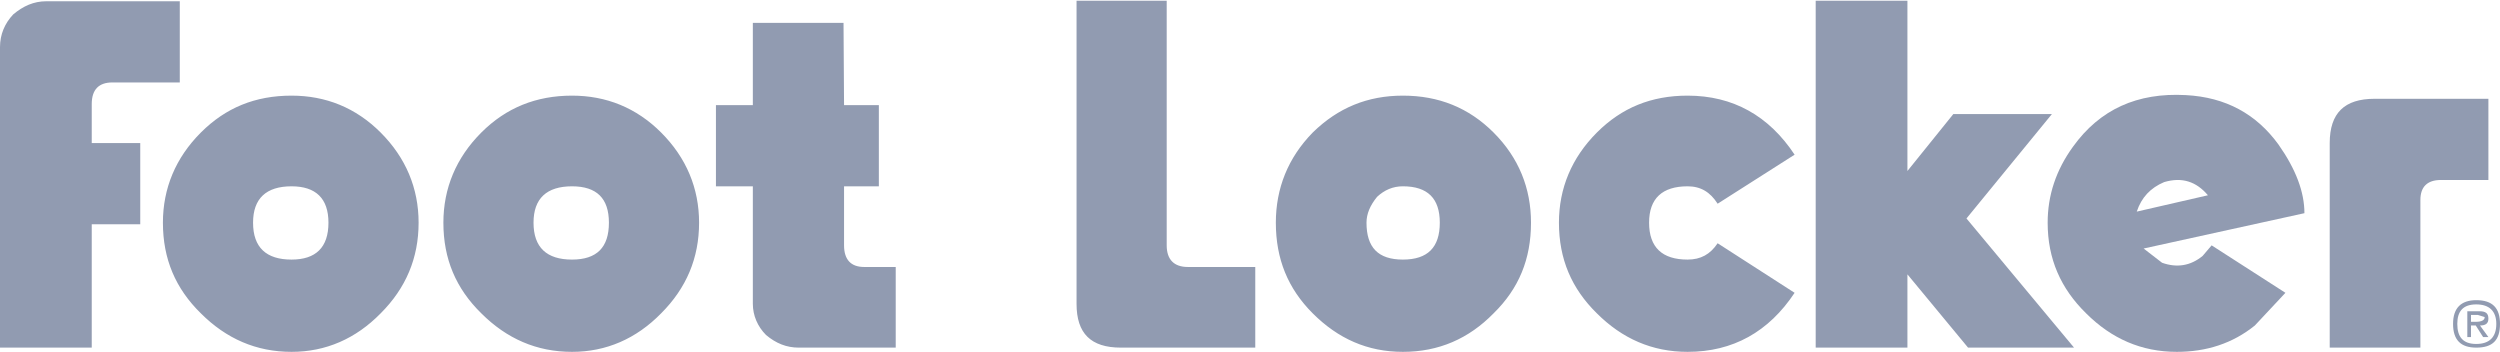 <svg width="2500" height="352" viewBox="0 0 2500 352" fill="none" xmlns="http://www.w3.org/2000/svg">
  <path fill-rule="evenodd" clip-rule="evenodd" d="M843.525 22.861H752.839V105.116H715.936V186.3H752.839V303.872C752.839 315.468 757.59 326.532 766.021 334.978C776.046 343.417 786.587 347.621 798.714 347.621H895.72V266.976H864.091C850.909 266.976 844.056 259.584 844.056 245.356V186.308H878.851V105.116H844.056L843.525 22.861ZM1166.7 0.733H1076.55V303.872C1076.55 333.408 1090.79 347.621 1120.84 347.621H1255.27V266.976H1187.8C1174.08 266.976 1166.7 259.584 1166.7 245.356V0.733ZM2374.52 98.794C2344.47 98.794 2329.72 113.015 2329.72 143.075V347.621H2420.39V200.005C2420.39 186.823 2427.24 179.986 2440.96 179.986H2488.4V98.794H2374.52ZM46.405 1.256C33.747 1.256 23.199 6.015 13.182 14.446C4.751 23.385 0 34.48 0 47.115V347.621H91.74V224.266H140.248V143.082H91.74V104.069C91.74 89.293 99.124 82.448 112.306 82.448H179.785V1.264L46.405 1.256ZM380.643 132.518C355.866 107.749 325.822 95.638 291.552 95.638C255.171 95.638 225.659 107.749 200.874 132.518C175.573 157.835 162.915 188.417 162.915 222.688C162.915 259.061 175.573 288.581 200.874 313.358C226.175 338.666 256.234 351.856 291.552 351.856C325.822 351.856 355.858 338.666 380.643 313.358C405.952 288.065 418.602 257.998 418.602 222.688C418.602 188.417 405.944 157.835 380.643 132.518ZM253.061 222.688C253.061 198.434 266.235 186.308 291.552 186.308C315.805 186.308 328.456 198.434 328.456 222.688C328.456 247.457 315.797 259.584 291.552 259.584C266.235 259.584 253.061 247.45 253.061 222.688ZM661.123 132.518C636.338 107.749 606.286 95.638 572.015 95.638C536.166 95.638 506.115 107.749 481.338 132.518C456.029 157.835 443.387 188.417 443.387 222.688C443.387 259.061 456.029 288.581 481.338 313.358C506.654 338.666 536.69 351.856 572.015 351.856C606.286 351.856 636.338 338.666 661.115 313.358C686.423 288.065 699.081 257.998 699.081 222.688C699.081 188.417 686.431 157.835 661.123 132.518ZM533.525 222.688C533.525 198.434 546.715 186.308 572.015 186.308C596.8 186.308 608.919 198.434 608.919 222.688C608.919 247.457 596.8 259.584 572.015 259.584C546.715 259.584 533.525 247.45 533.525 222.688ZM1493.56 132.518C1468.79 107.749 1438.75 95.638 1402.89 95.638C1367.57 95.638 1338.04 107.749 1312.74 132.518C1287.95 157.835 1275.84 188.417 1275.84 222.688C1275.84 259.061 1287.95 288.581 1312.74 313.358C1338.04 338.666 1367.57 351.856 1402.89 351.856C1438.75 351.856 1468.8 338.666 1493.56 313.358C1518.88 288.589 1531 259.061 1531 222.688C1531 188.417 1518.88 157.835 1493.56 132.518ZM1377.06 196.848C1384.44 189.996 1392.87 186.3 1402.89 186.3C1427.66 186.3 1439.8 198.434 1439.8 222.688C1439.8 247.457 1427.67 259.584 1402.89 259.584C1378.11 259.584 1366.5 247.45 1366.5 222.688C1366.5 213.726 1370.21 205.279 1377.07 196.848H1377.06ZM1596.9 132.518C1571.6 157.835 1558.94 188.417 1558.94 222.688C1558.94 259.061 1571.6 288.581 1596.9 313.358C1622.2 338.666 1652.26 351.856 1687.59 351.856C1732.91 351.856 1768.77 331.814 1794.61 292.808L1717.62 243.254C1710.25 254.318 1700.76 259.584 1687.59 259.584C1662.26 259.584 1649.09 247.45 1649.09 222.688C1649.09 198.434 1662.26 186.308 1687.59 186.308C1700.76 186.308 1710.25 192.09 1717.62 203.716L1794.61 154.678C1768.78 115.656 1732.91 95.638 1687.59 95.638C1651.2 95.638 1621.68 107.749 1596.9 132.518ZM2476.27 300.168C2460.98 300.168 2453.06 308.076 2453.06 323.899C2453.06 340.245 2460.98 347.621 2476.27 347.621C2492.61 347.621 2500 340.245 2500 323.899C2500 308.076 2492.61 300.168 2476.27 300.168ZM2457.29 323.899C2457.29 311.24 2463.09 304.403 2476.27 304.403C2489.46 304.403 2496.31 311.248 2496.31 323.899C2496.31 337.072 2489.46 343.948 2476.27 343.948C2463.09 343.948 2457.29 337.072 2457.29 323.899Z" fill="#919BB1"/>
  <path fill-rule="evenodd" clip-rule="evenodd" d="M2488.4 318.624C2488.4 313.358 2485.75 311.248 2479.43 311.248H2467.32V337.072H2471V325.493H2475.75L2483.12 337.072H2488.4L2479.97 325.493C2485.75 325.493 2488.4 323.383 2488.4 318.616V318.624ZM2471 321.804V314.944H2477.85L2484.7 317.054C2484.7 320.21 2481.54 321.804 2475.75 321.804H2471ZM1907.42 171.001V0.741H1815.69V347.621H1907.42V274.352L1968.05 347.621H2074.02L1966.47 218.461L2051.88 114.094H1953.3L1907.42 171.001Z" fill="#919BB1"/>
  <path fill-rule="evenodd" clip-rule="evenodd" d="M2304.42 213.187C2304.42 192.09 2295.98 169.438 2278.57 144.653C2256.42 114.094 2225.85 97.201 2185.79 95.107C2137.28 92.458 2099.84 109.335 2072.96 146.763C2056.09 169.969 2047.66 195.27 2047.66 222.688C2047.66 259.061 2060.83 288.581 2086.14 313.358C2111.46 338.666 2141.5 351.856 2176.82 351.856C2206.35 351.856 2232.72 343.417 2254.85 325.493L2285.42 292.808L2211.63 245.356L2202.65 255.904C2190.54 265.906 2176.82 268.015 2162.07 262.757L2143.62 248.52L2304.42 213.187ZM2164.16 182.088C2182.1 176.814 2196.33 181.541 2207.92 195.27L2136.75 211.616C2141.5 197.372 2150.45 187.894 2164.17 182.081L2164.16 182.088Z" fill="#919BB1"/>
</svg>